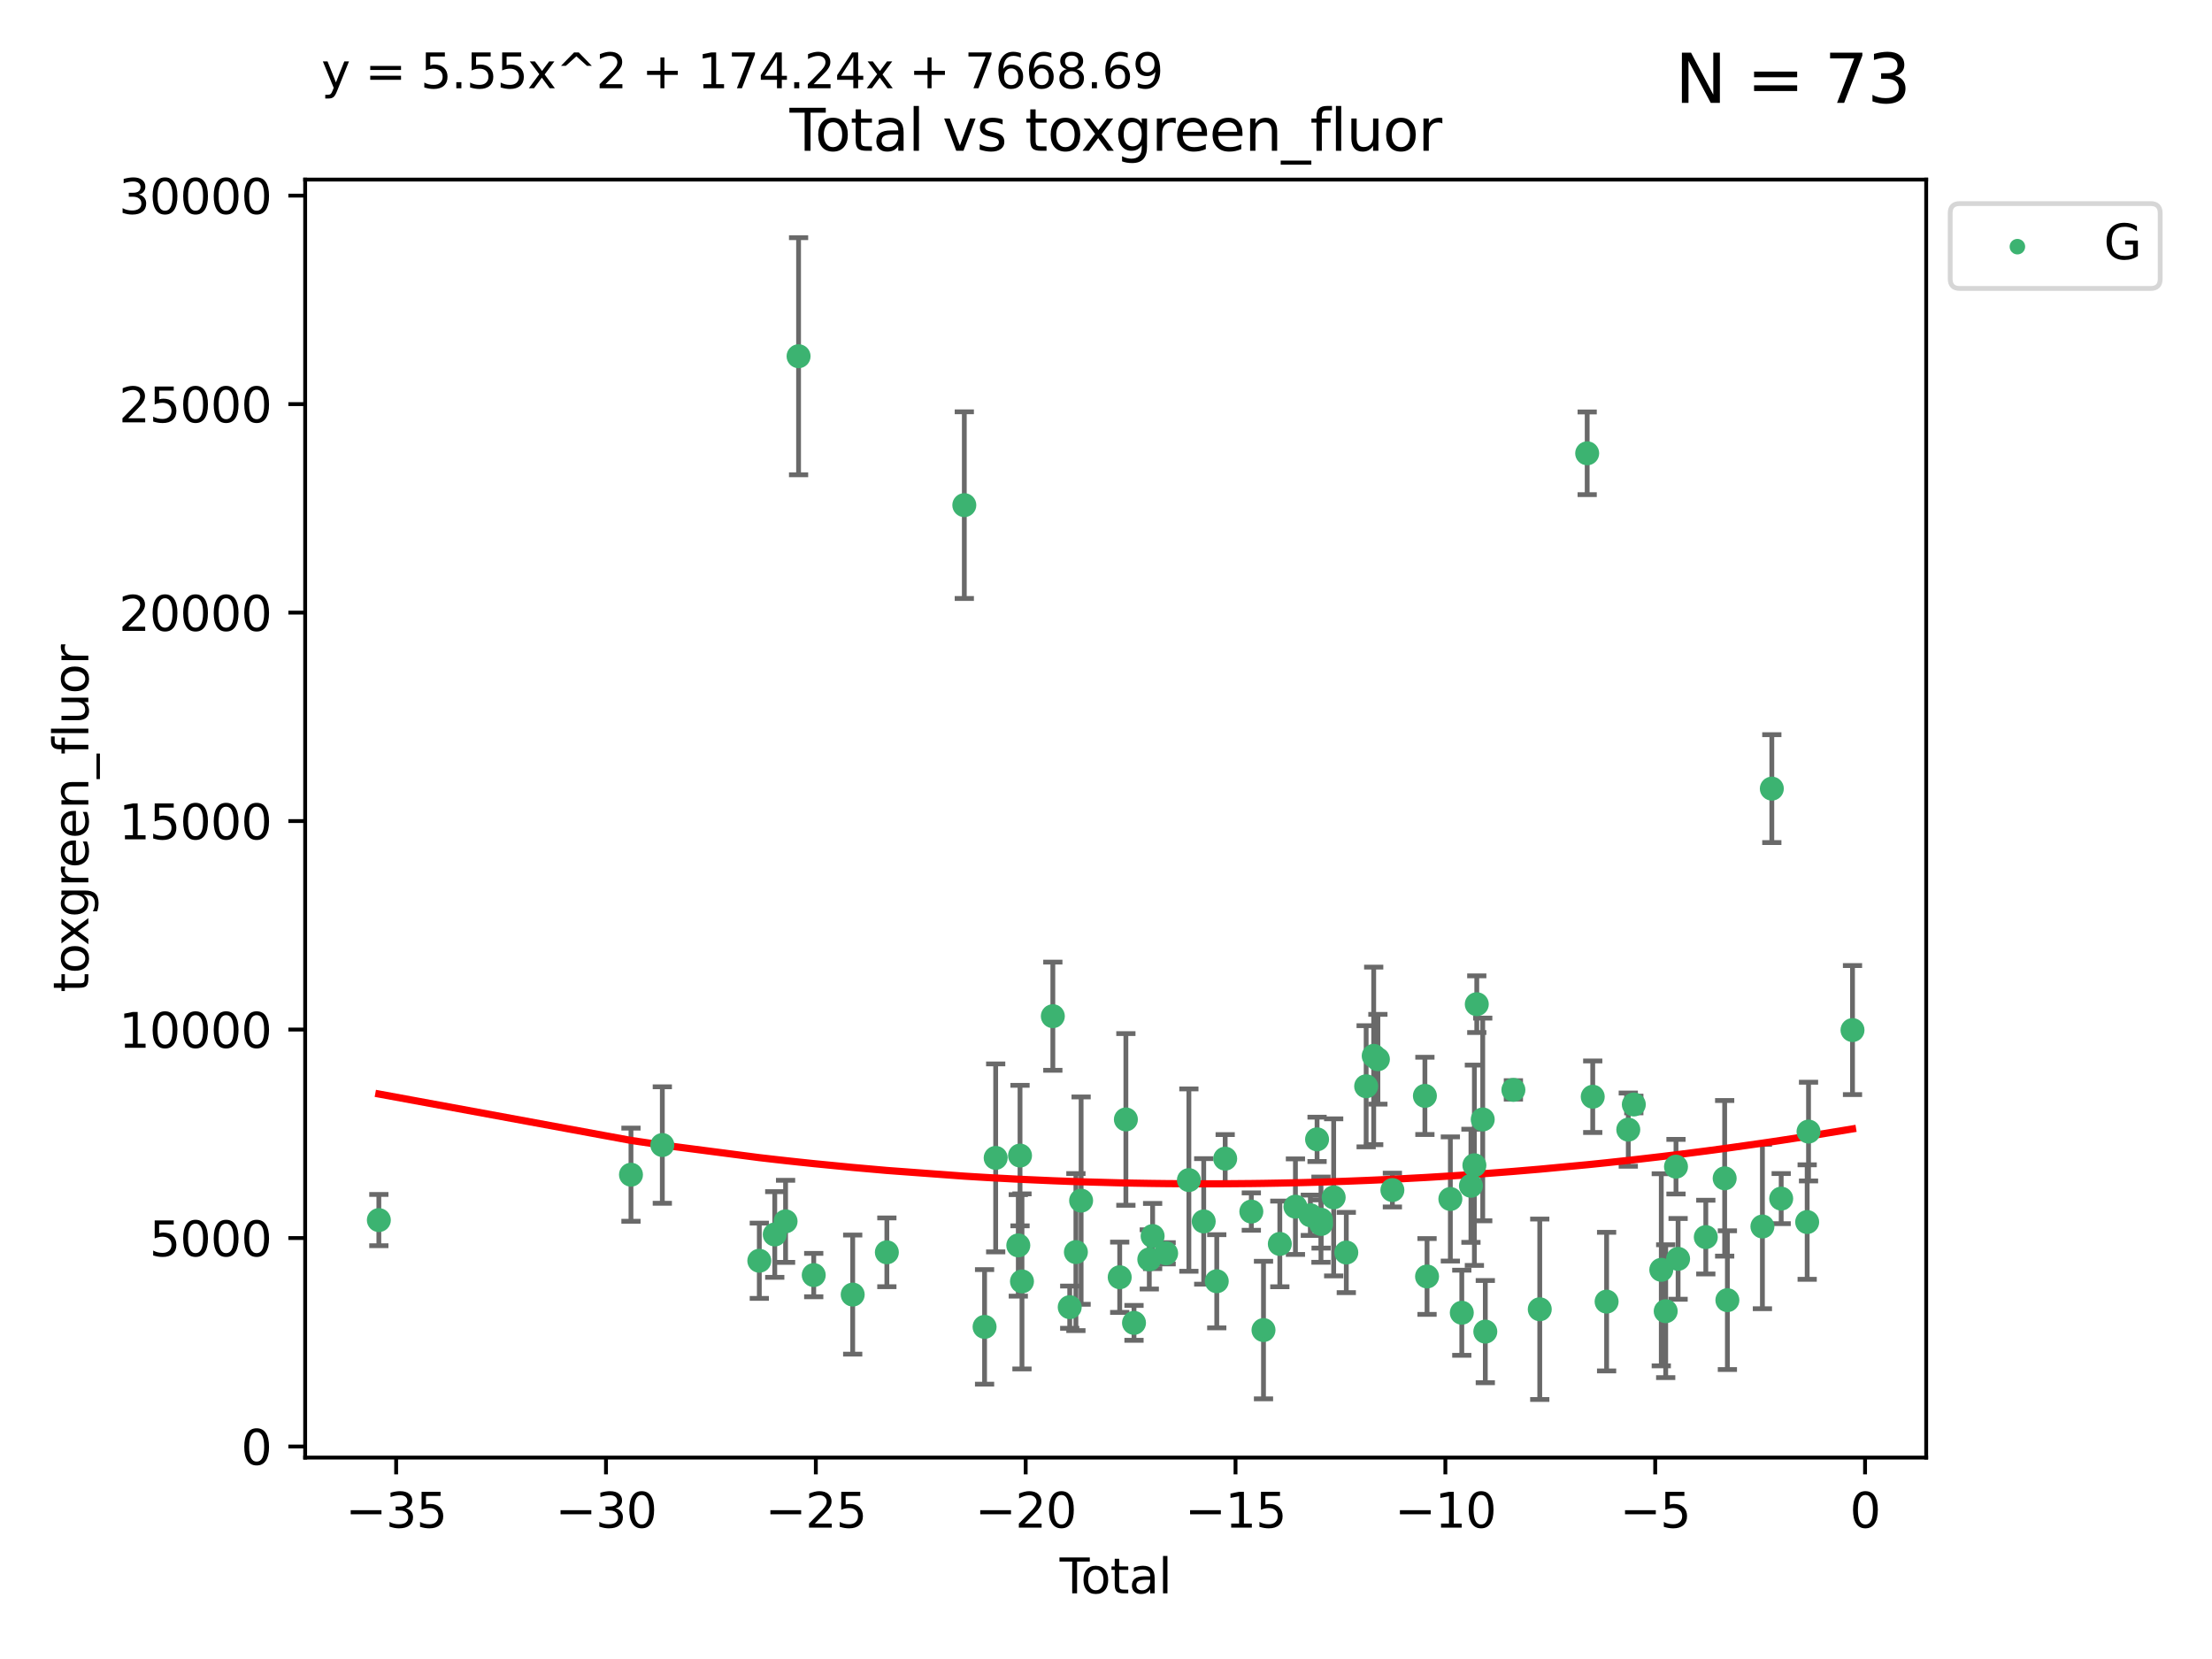 <?xml version="1.0" encoding="utf-8" standalone="no"?>
<!DOCTYPE svg PUBLIC "-//W3C//DTD SVG 1.1//EN"
  "http://www.w3.org/Graphics/SVG/1.1/DTD/svg11.dtd">
<svg xmlns:xlink="http://www.w3.org/1999/xlink" width="460.8pt" height="345.6pt" viewBox="0 0 460.8 345.6" xmlns="http://www.w3.org/2000/svg" version="1.1">
 <defs>
  <style type="text/css">*{stroke-linejoin: round; stroke-linecap: butt}</style>
 </defs>
 <g id="figure_1">
  <g id="patch_1">
   <path d="M 0 345.6 
L 460.8 345.6 
L 460.8 0 
L 0 0 
z
" style="fill: #ffffff"/>
  </g>
  <g id="axes_1">
   <g id="patch_2">
    <path d="M 63.571 303.64 
L 401.26 303.64 
L 401.26 37.411 
L 63.571 37.411 
z
" style="fill: #ffffff"/>
   </g>
   <g id="PathCollection_1">
    <defs>
     <path id="m48c73fb6c0" d="M 0 1.118 
C 0.297 1.118 0.581 1 0.791 0.791 
C 1 0.581 1.118 0.297 1.118 0 
C 1.118 -0.297 1 -0.581 0.791 -0.791 
C 0.581 -1 0.297 -1.118 0 -1.118 
C -0.297 -1.118 -0.581 -1 -0.791 -0.791 
C -1 -0.581 -1.118 -0.297 -1.118 0 
C -1.118 0.297 -1 0.581 -0.791 0.791 
C -0.581 1 -0.297 1.118 0 1.118 
z
" style="stroke: #3cb371"/>
    </defs>
    <g clip-path="url(#p57effb4083)">
     <use xlink:href="#m48c73fb6c0" x="78.921" y="254.168" style="fill: #3cb371; stroke: #3cb371"/>
     <use xlink:href="#m48c73fb6c0" x="131.443" y="244.71" style="fill: #3cb371; stroke: #3cb371"/>
     <use xlink:href="#m48c73fb6c0" x="137.974" y="238.531" style="fill: #3cb371; stroke: #3cb371"/>
     <use xlink:href="#m48c73fb6c0" x="158.179" y="262.638" style="fill: #3cb371; stroke: #3cb371"/>
     <use xlink:href="#m48c73fb6c0" x="161.396" y="257.164" style="fill: #3cb371; stroke: #3cb371"/>
     <use xlink:href="#m48c73fb6c0" x="163.65" y="254.428" style="fill: #3cb371; stroke: #3cb371"/>
     <use xlink:href="#m48c73fb6c0" x="166.358" y="74.208" style="fill: #3cb371; stroke: #3cb371"/>
     <use xlink:href="#m48c73fb6c0" x="169.515" y="265.622" style="fill: #3cb371; stroke: #3cb371"/>
     <use xlink:href="#m48c73fb6c0" x="177.633" y="269.685" style="fill: #3cb371; stroke: #3cb371"/>
     <use xlink:href="#m48c73fb6c0" x="184.749" y="260.881" style="fill: #3cb371; stroke: #3cb371"/>
     <use xlink:href="#m48c73fb6c0" x="200.884" y="105.23" style="fill: #3cb371; stroke: #3cb371"/>
     <use xlink:href="#m48c73fb6c0" x="205.105" y="276.413" style="fill: #3cb371; stroke: #3cb371"/>
     <use xlink:href="#m48c73fb6c0" x="207.419" y="241.21" style="fill: #3cb371; stroke: #3cb371"/>
     <use xlink:href="#m48c73fb6c0" x="212.13" y="259.438" style="fill: #3cb371; stroke: #3cb371"/>
     <use xlink:href="#m48c73fb6c0" x="212.49" y="240.726" style="fill: #3cb371; stroke: #3cb371"/>
     <use xlink:href="#m48c73fb6c0" x="212.896" y="266.941" style="fill: #3cb371; stroke: #3cb371"/>
     <use xlink:href="#m48c73fb6c0" x="219.325" y="211.691" style="fill: #3cb371; stroke: #3cb371"/>
     <use xlink:href="#m48c73fb6c0" x="222.842" y="272.308" style="fill: #3cb371; stroke: #3cb371"/>
     <use xlink:href="#m48c73fb6c0" x="224.13" y="260.832" style="fill: #3cb371; stroke: #3cb371"/>
     <use xlink:href="#m48c73fb6c0" x="225.216" y="250.111" style="fill: #3cb371; stroke: #3cb371"/>
     <use xlink:href="#m48c73fb6c0" x="233.256" y="266.073" style="fill: #3cb371; stroke: #3cb371"/>
     <use xlink:href="#m48c73fb6c0" x="234.542" y="233.197" style="fill: #3cb371; stroke: #3cb371"/>
     <use xlink:href="#m48c73fb6c0" x="236.233" y="275.578" style="fill: #3cb371; stroke: #3cb371"/>
     <use xlink:href="#m48c73fb6c0" x="239.419" y="262.355" style="fill: #3cb371; stroke: #3cb371"/>
     <use xlink:href="#m48c73fb6c0" x="240.114" y="257.493" style="fill: #3cb371; stroke: #3cb371"/>
     <use xlink:href="#m48c73fb6c0" x="242.927" y="261.085" style="fill: #3cb371; stroke: #3cb371"/>
     <use xlink:href="#m48c73fb6c0" x="247.666" y="245.833" style="fill: #3cb371; stroke: #3cb371"/>
     <use xlink:href="#m48c73fb6c0" x="250.757" y="254.444" style="fill: #3cb371; stroke: #3cb371"/>
     <use xlink:href="#m48c73fb6c0" x="253.473" y="266.91" style="fill: #3cb371; stroke: #3cb371"/>
     <use xlink:href="#m48c73fb6c0" x="255.228" y="241.366" style="fill: #3cb371; stroke: #3cb371"/>
     <use xlink:href="#m48c73fb6c0" x="260.674" y="252.393" style="fill: #3cb371; stroke: #3cb371"/>
     <use xlink:href="#m48c73fb6c0" x="263.21" y="277.076" style="fill: #3cb371; stroke: #3cb371"/>
     <use xlink:href="#m48c73fb6c0" x="266.611" y="259.133" style="fill: #3cb371; stroke: #3cb371"/>
     <use xlink:href="#m48c73fb6c0" x="269.864" y="251.371" style="fill: #3cb371; stroke: #3cb371"/>
     <use xlink:href="#m48c73fb6c0" x="272.967" y="253.158" style="fill: #3cb371; stroke: #3cb371"/>
     <use xlink:href="#m48c73fb6c0" x="274.369" y="237.346" style="fill: #3cb371; stroke: #3cb371"/>
     <use xlink:href="#m48c73fb6c0" x="275.184" y="254.078" style="fill: #3cb371; stroke: #3cb371"/>
     <use xlink:href="#m48c73fb6c0" x="275.21" y="254.976" style="fill: #3cb371; stroke: #3cb371"/>
     <use xlink:href="#m48c73fb6c0" x="277.829" y="249.435" style="fill: #3cb371; stroke: #3cb371"/>
     <use xlink:href="#m48c73fb6c0" x="280.459" y="260.922" style="fill: #3cb371; stroke: #3cb371"/>
     <use xlink:href="#m48c73fb6c0" x="284.595" y="226.288" style="fill: #3cb371; stroke: #3cb371"/>
     <use xlink:href="#m48c73fb6c0" x="286.167" y="219.956" style="fill: #3cb371; stroke: #3cb371"/>
     <use xlink:href="#m48c73fb6c0" x="287.041" y="220.66" style="fill: #3cb371; stroke: #3cb371"/>
     <use xlink:href="#m48c73fb6c0" x="290.059" y="247.91" style="fill: #3cb371; stroke: #3cb371"/>
     <use xlink:href="#m48c73fb6c0" x="296.833" y="228.292" style="fill: #3cb371; stroke: #3cb371"/>
     <use xlink:href="#m48c73fb6c0" x="297.28" y="265.915" style="fill: #3cb371; stroke: #3cb371"/>
     <use xlink:href="#m48c73fb6c0" x="302.137" y="249.77" style="fill: #3cb371; stroke: #3cb371"/>
     <use xlink:href="#m48c73fb6c0" x="304.519" y="273.469" style="fill: #3cb371; stroke: #3cb371"/>
     <use xlink:href="#m48c73fb6c0" x="306.425" y="247.02" style="fill: #3cb371; stroke: #3cb371"/>
     <use xlink:href="#m48c73fb6c0" x="307.142" y="242.746" style="fill: #3cb371; stroke: #3cb371"/>
     <use xlink:href="#m48c73fb6c0" x="307.64" y="209.192" style="fill: #3cb371; stroke: #3cb371"/>
     <use xlink:href="#m48c73fb6c0" x="308.879" y="233.201" style="fill: #3cb371; stroke: #3cb371"/>
     <use xlink:href="#m48c73fb6c0" x="309.418" y="277.398" style="fill: #3cb371; stroke: #3cb371"/>
     <use xlink:href="#m48c73fb6c0" x="315.268" y="227.045" style="fill: #3cb371; stroke: #3cb371"/>
     <use xlink:href="#m48c73fb6c0" x="320.761" y="272.743" style="fill: #3cb371; stroke: #3cb371"/>
     <use xlink:href="#m48c73fb6c0" x="330.639" y="94.432" style="fill: #3cb371; stroke: #3cb371"/>
     <use xlink:href="#m48c73fb6c0" x="331.796" y="228.467" style="fill: #3cb371; stroke: #3cb371"/>
     <use xlink:href="#m48c73fb6c0" x="334.685" y="271.151" style="fill: #3cb371; stroke: #3cb371"/>
     <use xlink:href="#m48c73fb6c0" x="339.201" y="235.325" style="fill: #3cb371; stroke: #3cb371"/>
     <use xlink:href="#m48c73fb6c0" x="340.354" y="230.083" style="fill: #3cb371; stroke: #3cb371"/>
     <use xlink:href="#m48c73fb6c0" x="346.076" y="264.527" style="fill: #3cb371; stroke: #3cb371"/>
     <use xlink:href="#m48c73fb6c0" x="346.996" y="273.145" style="fill: #3cb371; stroke: #3cb371"/>
     <use xlink:href="#m48c73fb6c0" x="349.14" y="243.04" style="fill: #3cb371; stroke: #3cb371"/>
     <use xlink:href="#m48c73fb6c0" x="349.578" y="262.246" style="fill: #3cb371; stroke: #3cb371"/>
     <use xlink:href="#m48c73fb6c0" x="355.35" y="257.711" style="fill: #3cb371; stroke: #3cb371"/>
     <use xlink:href="#m48c73fb6c0" x="359.28" y="245.466" style="fill: #3cb371; stroke: #3cb371"/>
     <use xlink:href="#m48c73fb6c0" x="359.846" y="270.848" style="fill: #3cb371; stroke: #3cb371"/>
     <use xlink:href="#m48c73fb6c0" x="367.143" y="255.503" style="fill: #3cb371; stroke: #3cb371"/>
     <use xlink:href="#m48c73fb6c0" x="369.104" y="164.284" style="fill: #3cb371; stroke: #3cb371"/>
     <use xlink:href="#m48c73fb6c0" x="371.055" y="249.691" style="fill: #3cb371; stroke: #3cb371"/>
     <use xlink:href="#m48c73fb6c0" x="376.468" y="254.577" style="fill: #3cb371; stroke: #3cb371"/>
     <use xlink:href="#m48c73fb6c0" x="376.749" y="235.728" style="fill: #3cb371; stroke: #3cb371"/>
     <use xlink:href="#m48c73fb6c0" x="385.911" y="214.584" style="fill: #3cb371; stroke: #3cb371"/>
    </g>
   </g>
   <g id="matplotlib.axis_1">
    <g id="xtick_1">
     <g id="line2d_1">
      <defs>
       <path id="m76a7d1e466" d="M 0 0 
L 0 3.5 
" style="stroke: #000000; stroke-width: 0.8"/>
      </defs>
      <g>
       <use xlink:href="#m76a7d1e466" x="82.525" y="303.64" style="stroke: #000000; stroke-width: 0.8"/>
      </g>
     </g>
     <g id="text_1">
      <!-- −35 -->
      <g transform="translate(71.972 318.238)scale(0.1 -0.1)">
       <defs>
        <path id="DejaVuSans-2212" d="M 678 2272 
L 4684 2272 
L 4684 1741 
L 678 1741 
L 678 2272 
z
" transform="scale(0.016)"/>
        <path id="DejaVuSans-33" d="M 2597 2516 
Q 3050 2419 3304 2112 
Q 3559 1806 3559 1356 
Q 3559 666 3084 287 
Q 2609 -91 1734 -91 
Q 1441 -91 1130 -33 
Q 819 25 488 141 
L 488 750 
Q 750 597 1062 519 
Q 1375 441 1716 441 
Q 2309 441 2620 675 
Q 2931 909 2931 1356 
Q 2931 1769 2642 2001 
Q 2353 2234 1838 2234 
L 1294 2234 
L 1294 2753 
L 1863 2753 
Q 2328 2753 2575 2939 
Q 2822 3125 2822 3475 
Q 2822 3834 2567 4026 
Q 2313 4219 1838 4219 
Q 1578 4219 1281 4162 
Q 984 4106 628 3988 
L 628 4550 
Q 988 4650 1302 4700 
Q 1616 4750 1894 4750 
Q 2613 4750 3031 4423 
Q 3450 4097 3450 3541 
Q 3450 3153 3228 2886 
Q 3006 2619 2597 2516 
z
" transform="scale(0.016)"/>
        <path id="DejaVuSans-35" d="M 691 4666 
L 3169 4666 
L 3169 4134 
L 1269 4134 
L 1269 2991 
Q 1406 3038 1543 3061 
Q 1681 3084 1819 3084 
Q 2600 3084 3056 2656 
Q 3513 2228 3513 1497 
Q 3513 744 3044 326 
Q 2575 -91 1722 -91 
Q 1428 -91 1123 -41 
Q 819 9 494 109 
L 494 744 
Q 775 591 1075 516 
Q 1375 441 1709 441 
Q 2250 441 2565 725 
Q 2881 1009 2881 1497 
Q 2881 1984 2565 2268 
Q 2250 2553 1709 2553 
Q 1456 2553 1204 2497 
Q 953 2441 691 2322 
L 691 4666 
z
" transform="scale(0.016)"/>
       </defs>
       <use xlink:href="#DejaVuSans-2212"/>
       <use xlink:href="#DejaVuSans-33" x="83.789"/>
       <use xlink:href="#DejaVuSans-35" x="147.412"/>
      </g>
     </g>
    </g>
    <g id="xtick_2">
     <g id="line2d_2">
      <g>
       <use xlink:href="#m76a7d1e466" x="126.239" y="303.64" style="stroke: #000000; stroke-width: 0.8"/>
      </g>
     </g>
     <g id="text_2">
      <!-- −30 -->
      <g transform="translate(115.687 318.238)scale(0.1 -0.1)">
       <defs>
        <path id="DejaVuSans-30" d="M 2034 4250 
Q 1547 4250 1301 3770 
Q 1056 3291 1056 2328 
Q 1056 1369 1301 889 
Q 1547 409 2034 409 
Q 2525 409 2770 889 
Q 3016 1369 3016 2328 
Q 3016 3291 2770 3770 
Q 2525 4250 2034 4250 
z
M 2034 4750 
Q 2819 4750 3233 4129 
Q 3647 3509 3647 2328 
Q 3647 1150 3233 529 
Q 2819 -91 2034 -91 
Q 1250 -91 836 529 
Q 422 1150 422 2328 
Q 422 3509 836 4129 
Q 1250 4750 2034 4750 
z
" transform="scale(0.016)"/>
       </defs>
       <use xlink:href="#DejaVuSans-2212"/>
       <use xlink:href="#DejaVuSans-33" x="83.789"/>
       <use xlink:href="#DejaVuSans-30" x="147.412"/>
      </g>
     </g>
    </g>
    <g id="xtick_3">
     <g id="line2d_3">
      <g>
       <use xlink:href="#m76a7d1e466" x="169.953" y="303.64" style="stroke: #000000; stroke-width: 0.8"/>
      </g>
     </g>
     <g id="text_3">
      <!-- −25 -->
      <g transform="translate(159.401 318.238)scale(0.1 -0.1)">
       <defs>
        <path id="DejaVuSans-32" d="M 1228 531 
L 3431 531 
L 3431 0 
L 469 0 
L 469 531 
Q 828 903 1448 1529 
Q 2069 2156 2228 2338 
Q 2531 2678 2651 2914 
Q 2772 3150 2772 3378 
Q 2772 3750 2511 3984 
Q 2250 4219 1831 4219 
Q 1534 4219 1204 4116 
Q 875 4013 500 3803 
L 500 4441 
Q 881 4594 1212 4672 
Q 1544 4750 1819 4750 
Q 2544 4750 2975 4387 
Q 3406 4025 3406 3419 
Q 3406 3131 3298 2873 
Q 3191 2616 2906 2266 
Q 2828 2175 2409 1742 
Q 1991 1309 1228 531 
z
" transform="scale(0.016)"/>
       </defs>
       <use xlink:href="#DejaVuSans-2212"/>
       <use xlink:href="#DejaVuSans-32" x="83.789"/>
       <use xlink:href="#DejaVuSans-35" x="147.412"/>
      </g>
     </g>
    </g>
    <g id="xtick_4">
     <g id="line2d_4">
      <g>
       <use xlink:href="#m76a7d1e466" x="213.668" y="303.64" style="stroke: #000000; stroke-width: 0.8"/>
      </g>
     </g>
     <g id="text_4">
      <!-- −20 -->
      <g transform="translate(203.116 318.238)scale(0.1 -0.1)">
       <use xlink:href="#DejaVuSans-2212"/>
       <use xlink:href="#DejaVuSans-32" x="83.789"/>
       <use xlink:href="#DejaVuSans-30" x="147.412"/>
      </g>
     </g>
    </g>
    <g id="xtick_5">
     <g id="line2d_5">
      <g>
       <use xlink:href="#m76a7d1e466" x="257.382" y="303.64" style="stroke: #000000; stroke-width: 0.8"/>
      </g>
     </g>
     <g id="text_5">
      <!-- −15 -->
      <g transform="translate(246.83 318.238)scale(0.1 -0.1)">
       <defs>
        <path id="DejaVuSans-31" d="M 794 531 
L 1825 531 
L 1825 4091 
L 703 3866 
L 703 4441 
L 1819 4666 
L 2450 4666 
L 2450 531 
L 3481 531 
L 3481 0 
L 794 0 
L 794 531 
z
" transform="scale(0.016)"/>
       </defs>
       <use xlink:href="#DejaVuSans-2212"/>
       <use xlink:href="#DejaVuSans-31" x="83.789"/>
       <use xlink:href="#DejaVuSans-35" x="147.412"/>
      </g>
     </g>
    </g>
    <g id="xtick_6">
     <g id="line2d_6">
      <g>
       <use xlink:href="#m76a7d1e466" x="301.097" y="303.64" style="stroke: #000000; stroke-width: 0.8"/>
      </g>
     </g>
     <g id="text_6">
      <!-- −10 -->
      <g transform="translate(290.545 318.238)scale(0.1 -0.1)">
       <use xlink:href="#DejaVuSans-2212"/>
       <use xlink:href="#DejaVuSans-31" x="83.789"/>
       <use xlink:href="#DejaVuSans-30" x="147.412"/>
      </g>
     </g>
    </g>
    <g id="xtick_7">
     <g id="line2d_7">
      <g>
       <use xlink:href="#m76a7d1e466" x="344.811" y="303.64" style="stroke: #000000; stroke-width: 0.8"/>
      </g>
     </g>
     <g id="text_7">
      <!-- −5 -->
      <g transform="translate(337.44 318.238)scale(0.1 -0.1)">
       <use xlink:href="#DejaVuSans-2212"/>
       <use xlink:href="#DejaVuSans-35" x="83.789"/>
      </g>
     </g>
    </g>
    <g id="xtick_8">
     <g id="line2d_8">
      <g>
       <use xlink:href="#m76a7d1e466" x="388.526" y="303.64" style="stroke: #000000; stroke-width: 0.8"/>
      </g>
     </g>
     <g id="text_8">
      <!-- 0 -->
      <g transform="translate(385.345 318.238)scale(0.1 -0.1)">
       <use xlink:href="#DejaVuSans-30"/>
      </g>
     </g>
    </g>
    <g id="text_9">
     <!-- Total -->
     <g transform="translate(220.739 331.917)scale(0.1 -0.1)">
      <defs>
       <path id="DejaVuSans-54" d="M -19 4666 
L 3928 4666 
L 3928 4134 
L 2272 4134 
L 2272 0 
L 1638 0 
L 1638 4134 
L -19 4134 
L -19 4666 
z
" transform="scale(0.016)"/>
       <path id="DejaVuSans-6f" d="M 1959 3097 
Q 1497 3097 1228 2736 
Q 959 2375 959 1747 
Q 959 1119 1226 758 
Q 1494 397 1959 397 
Q 2419 397 2687 759 
Q 2956 1122 2956 1747 
Q 2956 2369 2687 2733 
Q 2419 3097 1959 3097 
z
M 1959 3584 
Q 2709 3584 3137 3096 
Q 3566 2609 3566 1747 
Q 3566 888 3137 398 
Q 2709 -91 1959 -91 
Q 1206 -91 779 398 
Q 353 888 353 1747 
Q 353 2609 779 3096 
Q 1206 3584 1959 3584 
z
" transform="scale(0.016)"/>
       <path id="DejaVuSans-74" d="M 1172 4494 
L 1172 3500 
L 2356 3500 
L 2356 3053 
L 1172 3053 
L 1172 1153 
Q 1172 725 1289 603 
Q 1406 481 1766 481 
L 2356 481 
L 2356 0 
L 1766 0 
Q 1100 0 847 248 
Q 594 497 594 1153 
L 594 3053 
L 172 3053 
L 172 3500 
L 594 3500 
L 594 4494 
L 1172 4494 
z
" transform="scale(0.016)"/>
       <path id="DejaVuSans-61" d="M 2194 1759 
Q 1497 1759 1228 1600 
Q 959 1441 959 1056 
Q 959 750 1161 570 
Q 1363 391 1709 391 
Q 2188 391 2477 730 
Q 2766 1069 2766 1631 
L 2766 1759 
L 2194 1759 
z
M 3341 1997 
L 3341 0 
L 2766 0 
L 2766 531 
Q 2569 213 2275 61 
Q 1981 -91 1556 -91 
Q 1019 -91 701 211 
Q 384 513 384 1019 
Q 384 1609 779 1909 
Q 1175 2209 1959 2209 
L 2766 2209 
L 2766 2266 
Q 2766 2663 2505 2880 
Q 2244 3097 1772 3097 
Q 1472 3097 1187 3025 
Q 903 2953 641 2809 
L 641 3341 
Q 956 3463 1253 3523 
Q 1550 3584 1831 3584 
Q 2591 3584 2966 3190 
Q 3341 2797 3341 1997 
z
" transform="scale(0.016)"/>
       <path id="DejaVuSans-6c" d="M 603 4863 
L 1178 4863 
L 1178 0 
L 603 0 
L 603 4863 
z
" transform="scale(0.016)"/>
      </defs>
      <use xlink:href="#DejaVuSans-54"/>
      <use xlink:href="#DejaVuSans-6f" x="44.084"/>
      <use xlink:href="#DejaVuSans-74" x="105.266"/>
      <use xlink:href="#DejaVuSans-61" x="144.475"/>
      <use xlink:href="#DejaVuSans-6c" x="205.754"/>
     </g>
    </g>
   </g>
   <g id="matplotlib.axis_2">
    <g id="ytick_1">
     <g id="line2d_9">
      <defs>
       <path id="m942730d5e6" d="M 0 0 
L -3.5 0 
" style="stroke: #000000; stroke-width: 0.8"/>
      </defs>
      <g>
       <use xlink:href="#m942730d5e6" x="63.571" y="301.335" style="stroke: #000000; stroke-width: 0.8"/>
      </g>
     </g>
     <g id="text_10">
      <!-- 0 -->
      <g transform="translate(50.209 305.134)scale(0.1 -0.1)">
       <use xlink:href="#DejaVuSans-30"/>
      </g>
     </g>
    </g>
    <g id="ytick_2">
     <g id="line2d_10">
      <g>
       <use xlink:href="#m942730d5e6" x="63.571" y="257.905" style="stroke: #000000; stroke-width: 0.8"/>
      </g>
     </g>
     <g id="text_11">
      <!-- 5000 -->
      <g transform="translate(31.121 261.704)scale(0.1 -0.1)">
       <use xlink:href="#DejaVuSans-35"/>
       <use xlink:href="#DejaVuSans-30" x="63.623"/>
       <use xlink:href="#DejaVuSans-30" x="127.246"/>
       <use xlink:href="#DejaVuSans-30" x="190.869"/>
      </g>
     </g>
    </g>
    <g id="ytick_3">
     <g id="line2d_11">
      <g>
       <use xlink:href="#m942730d5e6" x="63.571" y="214.475" style="stroke: #000000; stroke-width: 0.8"/>
      </g>
     </g>
     <g id="text_12">
      <!-- 10000 -->
      <g transform="translate(24.759 218.275)scale(0.1 -0.1)">
       <use xlink:href="#DejaVuSans-31"/>
       <use xlink:href="#DejaVuSans-30" x="63.623"/>
       <use xlink:href="#DejaVuSans-30" x="127.246"/>
       <use xlink:href="#DejaVuSans-30" x="190.869"/>
       <use xlink:href="#DejaVuSans-30" x="254.492"/>
      </g>
     </g>
    </g>
    <g id="ytick_4">
     <g id="line2d_12">
      <g>
       <use xlink:href="#m942730d5e6" x="63.571" y="171.046" style="stroke: #000000; stroke-width: 0.8"/>
      </g>
     </g>
     <g id="text_13">
      <!-- 15000 -->
      <g transform="translate(24.759 174.845)scale(0.1 -0.1)">
       <use xlink:href="#DejaVuSans-31"/>
       <use xlink:href="#DejaVuSans-35" x="63.623"/>
       <use xlink:href="#DejaVuSans-30" x="127.246"/>
       <use xlink:href="#DejaVuSans-30" x="190.869"/>
       <use xlink:href="#DejaVuSans-30" x="254.492"/>
      </g>
     </g>
    </g>
    <g id="ytick_5">
     <g id="line2d_13">
      <g>
       <use xlink:href="#m942730d5e6" x="63.571" y="127.616" style="stroke: #000000; stroke-width: 0.8"/>
      </g>
     </g>
     <g id="text_14">
      <!-- 20000 -->
      <g transform="translate(24.759 131.415)scale(0.1 -0.1)">
       <use xlink:href="#DejaVuSans-32"/>
       <use xlink:href="#DejaVuSans-30" x="63.623"/>
       <use xlink:href="#DejaVuSans-30" x="127.246"/>
       <use xlink:href="#DejaVuSans-30" x="190.869"/>
       <use xlink:href="#DejaVuSans-30" x="254.492"/>
      </g>
     </g>
    </g>
    <g id="ytick_6">
     <g id="line2d_14">
      <g>
       <use xlink:href="#m942730d5e6" x="63.571" y="84.186" style="stroke: #000000; stroke-width: 0.8"/>
      </g>
     </g>
     <g id="text_15">
      <!-- 25000 -->
      <g transform="translate(24.759 87.985)scale(0.1 -0.1)">
       <use xlink:href="#DejaVuSans-32"/>
       <use xlink:href="#DejaVuSans-35" x="63.623"/>
       <use xlink:href="#DejaVuSans-30" x="127.246"/>
       <use xlink:href="#DejaVuSans-30" x="190.869"/>
       <use xlink:href="#DejaVuSans-30" x="254.492"/>
      </g>
     </g>
    </g>
    <g id="ytick_7">
     <g id="line2d_15">
      <g>
       <use xlink:href="#m942730d5e6" x="63.571" y="40.757" style="stroke: #000000; stroke-width: 0.8"/>
      </g>
     </g>
     <g id="text_16">
      <!-- 30000 -->
      <g transform="translate(24.759 44.556)scale(0.1 -0.1)">
       <use xlink:href="#DejaVuSans-33"/>
       <use xlink:href="#DejaVuSans-30" x="63.623"/>
       <use xlink:href="#DejaVuSans-30" x="127.246"/>
       <use xlink:href="#DejaVuSans-30" x="190.869"/>
       <use xlink:href="#DejaVuSans-30" x="254.492"/>
      </g>
     </g>
    </g>
    <g id="text_17">
     <!-- toxgreen_fluor -->
     <g transform="translate(18.401 206.72)rotate(-90)scale(0.1 -0.1)">
      <defs>
       <path id="DejaVuSans-78" d="M 3513 3500 
L 2247 1797 
L 3578 0 
L 2900 0 
L 1881 1375 
L 863 0 
L 184 0 
L 1544 1831 
L 300 3500 
L 978 3500 
L 1906 2253 
L 2834 3500 
L 3513 3500 
z
" transform="scale(0.016)"/>
       <path id="DejaVuSans-67" d="M 2906 1791 
Q 2906 2416 2648 2759 
Q 2391 3103 1925 3103 
Q 1463 3103 1205 2759 
Q 947 2416 947 1791 
Q 947 1169 1205 825 
Q 1463 481 1925 481 
Q 2391 481 2648 825 
Q 2906 1169 2906 1791 
z
M 3481 434 
Q 3481 -459 3084 -895 
Q 2688 -1331 1869 -1331 
Q 1566 -1331 1297 -1286 
Q 1028 -1241 775 -1147 
L 775 -588 
Q 1028 -725 1275 -790 
Q 1522 -856 1778 -856 
Q 2344 -856 2625 -561 
Q 2906 -266 2906 331 
L 2906 616 
Q 2728 306 2450 153 
Q 2172 0 1784 0 
Q 1141 0 747 490 
Q 353 981 353 1791 
Q 353 2603 747 3093 
Q 1141 3584 1784 3584 
Q 2172 3584 2450 3431 
Q 2728 3278 2906 2969 
L 2906 3500 
L 3481 3500 
L 3481 434 
z
" transform="scale(0.016)"/>
       <path id="DejaVuSans-72" d="M 2631 2963 
Q 2534 3019 2420 3045 
Q 2306 3072 2169 3072 
Q 1681 3072 1420 2755 
Q 1159 2438 1159 1844 
L 1159 0 
L 581 0 
L 581 3500 
L 1159 3500 
L 1159 2956 
Q 1341 3275 1631 3429 
Q 1922 3584 2338 3584 
Q 2397 3584 2469 3576 
Q 2541 3569 2628 3553 
L 2631 2963 
z
" transform="scale(0.016)"/>
       <path id="DejaVuSans-65" d="M 3597 1894 
L 3597 1613 
L 953 1613 
Q 991 1019 1311 708 
Q 1631 397 2203 397 
Q 2534 397 2845 478 
Q 3156 559 3463 722 
L 3463 178 
Q 3153 47 2828 -22 
Q 2503 -91 2169 -91 
Q 1331 -91 842 396 
Q 353 884 353 1716 
Q 353 2575 817 3079 
Q 1281 3584 2069 3584 
Q 2775 3584 3186 3129 
Q 3597 2675 3597 1894 
z
M 3022 2063 
Q 3016 2534 2758 2815 
Q 2500 3097 2075 3097 
Q 1594 3097 1305 2825 
Q 1016 2553 972 2059 
L 3022 2063 
z
" transform="scale(0.016)"/>
       <path id="DejaVuSans-6e" d="M 3513 2113 
L 3513 0 
L 2938 0 
L 2938 2094 
Q 2938 2591 2744 2837 
Q 2550 3084 2163 3084 
Q 1697 3084 1428 2787 
Q 1159 2491 1159 1978 
L 1159 0 
L 581 0 
L 581 3500 
L 1159 3500 
L 1159 2956 
Q 1366 3272 1645 3428 
Q 1925 3584 2291 3584 
Q 2894 3584 3203 3211 
Q 3513 2838 3513 2113 
z
" transform="scale(0.016)"/>
       <path id="DejaVuSans-5f" d="M 3263 -1063 
L 3263 -1509 
L -63 -1509 
L -63 -1063 
L 3263 -1063 
z
" transform="scale(0.016)"/>
       <path id="DejaVuSans-66" d="M 2375 4863 
L 2375 4384 
L 1825 4384 
Q 1516 4384 1395 4259 
Q 1275 4134 1275 3809 
L 1275 3500 
L 2222 3500 
L 2222 3053 
L 1275 3053 
L 1275 0 
L 697 0 
L 697 3053 
L 147 3053 
L 147 3500 
L 697 3500 
L 697 3744 
Q 697 4328 969 4595 
Q 1241 4863 1831 4863 
L 2375 4863 
z
" transform="scale(0.016)"/>
       <path id="DejaVuSans-75" d="M 544 1381 
L 544 3500 
L 1119 3500 
L 1119 1403 
Q 1119 906 1312 657 
Q 1506 409 1894 409 
Q 2359 409 2629 706 
Q 2900 1003 2900 1516 
L 2900 3500 
L 3475 3500 
L 3475 0 
L 2900 0 
L 2900 538 
Q 2691 219 2414 64 
Q 2138 -91 1772 -91 
Q 1169 -91 856 284 
Q 544 659 544 1381 
z
M 1991 3584 
L 1991 3584 
z
" transform="scale(0.016)"/>
      </defs>
      <use xlink:href="#DejaVuSans-74"/>
      <use xlink:href="#DejaVuSans-6f" x="39.209"/>
      <use xlink:href="#DejaVuSans-78" x="97.266"/>
      <use xlink:href="#DejaVuSans-67" x="156.445"/>
      <use xlink:href="#DejaVuSans-72" x="219.922"/>
      <use xlink:href="#DejaVuSans-65" x="258.785"/>
      <use xlink:href="#DejaVuSans-65" x="320.309"/>
      <use xlink:href="#DejaVuSans-6e" x="381.832"/>
      <use xlink:href="#DejaVuSans-5f" x="445.211"/>
      <use xlink:href="#DejaVuSans-66" x="495.211"/>
      <use xlink:href="#DejaVuSans-6c" x="530.416"/>
      <use xlink:href="#DejaVuSans-75" x="558.199"/>
      <use xlink:href="#DejaVuSans-6f" x="621.578"/>
      <use xlink:href="#DejaVuSans-72" x="682.76"/>
     </g>
    </g>
   </g>
   <g id="LineCollection_1">
    <path d="M 78.921 259.508 
L 78.921 248.828 
" clip-path="url(#p57effb4083)" style="fill: none; stroke: #696969"/>
    <path d="M 131.443 254.412 
L 131.443 235.008 
" clip-path="url(#p57effb4083)" style="fill: none; stroke: #696969"/>
    <path d="M 137.974 250.663 
L 137.974 226.399 
" clip-path="url(#p57effb4083)" style="fill: none; stroke: #696969"/>
    <path d="M 158.179 270.475 
L 158.179 254.801 
" clip-path="url(#p57effb4083)" style="fill: none; stroke: #696969"/>
    <path d="M 161.396 266.088 
L 161.396 248.24 
" clip-path="url(#p57effb4083)" style="fill: none; stroke: #696969"/>
    <path d="M 163.65 262.976 
L 163.65 245.881 
" clip-path="url(#p57effb4083)" style="fill: none; stroke: #696969"/>
    <path d="M 166.358 98.904 
L 166.358 49.513 
" clip-path="url(#p57effb4083)" style="fill: none; stroke: #696969"/>
    <path d="M 169.515 270.141 
L 169.515 261.104 
" clip-path="url(#p57effb4083)" style="fill: none; stroke: #696969"/>
    <path d="M 177.633 282.089 
L 177.633 257.281 
" clip-path="url(#p57effb4083)" style="fill: none; stroke: #696969"/>
    <path d="M 184.749 268.045 
L 184.749 253.718 
" clip-path="url(#p57effb4083)" style="fill: none; stroke: #696969"/>
    <path d="M 200.884 124.674 
L 200.884 85.787 
" clip-path="url(#p57effb4083)" style="fill: none; stroke: #696969"/>
    <path d="M 205.105 288.346 
L 205.105 264.481 
" clip-path="url(#p57effb4083)" style="fill: none; stroke: #696969"/>
    <path d="M 207.419 260.79 
L 207.419 221.629 
" clip-path="url(#p57effb4083)" style="fill: none; stroke: #696969"/>
    <path d="M 212.13 270.01 
L 212.13 248.866 
" clip-path="url(#p57effb4083)" style="fill: none; stroke: #696969"/>
    <path d="M 212.49 255.362 
L 212.49 226.09 
" clip-path="url(#p57effb4083)" style="fill: none; stroke: #696969"/>
    <path d="M 212.896 285.175 
L 212.896 248.707 
" clip-path="url(#p57effb4083)" style="fill: none; stroke: #696969"/>
    <path d="M 219.325 222.962 
L 219.325 200.42 
" clip-path="url(#p57effb4083)" style="fill: none; stroke: #696969"/>
    <path d="M 222.842 276.709 
L 222.842 267.907 
" clip-path="url(#p57effb4083)" style="fill: none; stroke: #696969"/>
    <path d="M 224.13 277.187 
L 224.13 244.476 
" clip-path="url(#p57effb4083)" style="fill: none; stroke: #696969"/>
    <path d="M 225.216 271.705 
L 225.216 228.517 
" clip-path="url(#p57effb4083)" style="fill: none; stroke: #696969"/>
    <path d="M 233.256 273.395 
L 233.256 258.752 
" clip-path="url(#p57effb4083)" style="fill: none; stroke: #696969"/>
    <path d="M 234.542 251.079 
L 234.542 215.315 
" clip-path="url(#p57effb4083)" style="fill: none; stroke: #696969"/>
    <path d="M 236.233 279.209 
L 236.233 271.947 
" clip-path="url(#p57effb4083)" style="fill: none; stroke: #696969"/>
    <path d="M 239.419 268.526 
L 239.419 256.183 
" clip-path="url(#p57effb4083)" style="fill: none; stroke: #696969"/>
    <path d="M 240.114 264.286 
L 240.114 250.699 
" clip-path="url(#p57effb4083)" style="fill: none; stroke: #696969"/>
    <path d="M 242.927 263.302 
L 242.927 258.868 
" clip-path="url(#p57effb4083)" style="fill: none; stroke: #696969"/>
    <path d="M 247.666 264.821 
L 247.666 226.845 
" clip-path="url(#p57effb4083)" style="fill: none; stroke: #696969"/>
    <path d="M 250.757 267.518 
L 250.757 241.37 
" clip-path="url(#p57effb4083)" style="fill: none; stroke: #696969"/>
    <path d="M 253.473 276.618 
L 253.473 257.203 
" clip-path="url(#p57effb4083)" style="fill: none; stroke: #696969"/>
    <path d="M 255.228 246.382 
L 255.228 236.35 
" clip-path="url(#p57effb4083)" style="fill: none; stroke: #696969"/>
    <path d="M 260.674 256.286 
L 260.674 248.5 
" clip-path="url(#p57effb4083)" style="fill: none; stroke: #696969"/>
    <path d="M 263.21 291.404 
L 263.21 262.747 
" clip-path="url(#p57effb4083)" style="fill: none; stroke: #696969"/>
    <path d="M 266.611 268.058 
L 266.611 250.208 
" clip-path="url(#p57effb4083)" style="fill: none; stroke: #696969"/>
    <path d="M 269.864 261.325 
L 269.864 241.418 
" clip-path="url(#p57effb4083)" style="fill: none; stroke: #696969"/>
    <path d="M 272.967 257.359 
L 272.967 248.958 
" clip-path="url(#p57effb4083)" style="fill: none; stroke: #696969"/>
    <path d="M 274.369 241.963 
L 274.369 232.729 
" clip-path="url(#p57effb4083)" style="fill: none; stroke: #696969"/>
    <path d="M 275.184 262.958 
L 275.184 245.199 
" clip-path="url(#p57effb4083)" style="fill: none; stroke: #696969"/>
    <path d="M 275.21 260.001 
L 275.21 249.951 
" clip-path="url(#p57effb4083)" style="fill: none; stroke: #696969"/>
    <path d="M 277.829 265.798 
L 277.829 233.072 
" clip-path="url(#p57effb4083)" style="fill: none; stroke: #696969"/>
    <path d="M 280.459 269.281 
L 280.459 252.563 
" clip-path="url(#p57effb4083)" style="fill: none; stroke: #696969"/>
    <path d="M 284.595 238.906 
L 284.595 213.67 
" clip-path="url(#p57effb4083)" style="fill: none; stroke: #696969"/>
    <path d="M 286.167 238.448 
L 286.167 201.464 
" clip-path="url(#p57effb4083)" style="fill: none; stroke: #696969"/>
    <path d="M 287.041 230.012 
L 287.041 211.309 
" clip-path="url(#p57effb4083)" style="fill: none; stroke: #696969"/>
    <path d="M 290.059 251.435 
L 290.059 244.386 
" clip-path="url(#p57effb4083)" style="fill: none; stroke: #696969"/>
    <path d="M 296.833 236.336 
L 296.833 220.248 
" clip-path="url(#p57effb4083)" style="fill: none; stroke: #696969"/>
    <path d="M 297.28 273.809 
L 297.28 258.021 
" clip-path="url(#p57effb4083)" style="fill: none; stroke: #696969"/>
    <path d="M 302.137 262.702 
L 302.137 236.837 
" clip-path="url(#p57effb4083)" style="fill: none; stroke: #696969"/>
    <path d="M 304.519 282.334 
L 304.519 264.605 
" clip-path="url(#p57effb4083)" style="fill: none; stroke: #696969"/>
    <path d="M 306.425 258.805 
L 306.425 235.236 
" clip-path="url(#p57effb4083)" style="fill: none; stroke: #696969"/>
    <path d="M 307.142 263.611 
L 307.142 221.882 
" clip-path="url(#p57effb4083)" style="fill: none; stroke: #696969"/>
    <path d="M 307.64 215.095 
L 307.64 203.288 
" clip-path="url(#p57effb4083)" style="fill: none; stroke: #696969"/>
    <path d="M 308.879 254.312 
L 308.879 212.089 
" clip-path="url(#p57effb4083)" style="fill: none; stroke: #696969"/>
    <path d="M 309.418 288.044 
L 309.418 266.751 
" clip-path="url(#p57effb4083)" style="fill: none; stroke: #696969"/>
    <path d="M 315.268 228.967 
L 315.268 225.123 
" clip-path="url(#p57effb4083)" style="fill: none; stroke: #696969"/>
    <path d="M 320.761 291.539 
L 320.761 253.947 
" clip-path="url(#p57effb4083)" style="fill: none; stroke: #696969"/>
    <path d="M 330.639 103.045 
L 330.639 85.818 
" clip-path="url(#p57effb4083)" style="fill: none; stroke: #696969"/>
    <path d="M 331.796 235.916 
L 331.796 221.019 
" clip-path="url(#p57effb4083)" style="fill: none; stroke: #696969"/>
    <path d="M 334.685 285.586 
L 334.685 256.716 
" clip-path="url(#p57effb4083)" style="fill: none; stroke: #696969"/>
    <path d="M 339.201 242.952 
L 339.201 227.697 
" clip-path="url(#p57effb4083)" style="fill: none; stroke: #696969"/>
    <path d="M 340.354 231.824 
L 340.354 228.342 
" clip-path="url(#p57effb4083)" style="fill: none; stroke: #696969"/>
    <path d="M 346.076 284.538 
L 346.076 244.516 
" clip-path="url(#p57effb4083)" style="fill: none; stroke: #696969"/>
    <path d="M 346.996 286.978 
L 346.996 259.311 
" clip-path="url(#p57effb4083)" style="fill: none; stroke: #696969"/>
    <path d="M 349.14 248.728 
L 349.14 237.353 
" clip-path="url(#p57effb4083)" style="fill: none; stroke: #696969"/>
    <path d="M 349.578 270.657 
L 349.578 253.834 
" clip-path="url(#p57effb4083)" style="fill: none; stroke: #696969"/>
    <path d="M 355.35 265.392 
L 355.35 250.03 
" clip-path="url(#p57effb4083)" style="fill: none; stroke: #696969"/>
    <path d="M 359.28 261.673 
L 359.28 229.259 
" clip-path="url(#p57effb4083)" style="fill: none; stroke: #696969"/>
    <path d="M 359.846 285.299 
L 359.846 256.398 
" clip-path="url(#p57effb4083)" style="fill: none; stroke: #696969"/>
    <path d="M 367.143 272.624 
L 367.143 238.382 
" clip-path="url(#p57effb4083)" style="fill: none; stroke: #696969"/>
    <path d="M 369.104 175.52 
L 369.104 153.047 
" clip-path="url(#p57effb4083)" style="fill: none; stroke: #696969"/>
    <path d="M 371.055 254.905 
L 371.055 244.477 
" clip-path="url(#p57effb4083)" style="fill: none; stroke: #696969"/>
    <path d="M 376.468 266.502 
L 376.468 242.651 
" clip-path="url(#p57effb4083)" style="fill: none; stroke: #696969"/>
    <path d="M 376.749 246.008 
L 376.749 225.448 
" clip-path="url(#p57effb4083)" style="fill: none; stroke: #696969"/>
    <path d="M 385.911 228.025 
L 385.911 201.143 
" clip-path="url(#p57effb4083)" style="fill: none; stroke: #696969"/>
   </g>
   <g id="line2d_16">
    <defs>
     <path id="mdc66688300" d="M 2 0 
L -2 -0 
" style="stroke: #696969"/>
    </defs>
    <g clip-path="url(#p57effb4083)">
     <use xlink:href="#mdc66688300" x="78.921" y="259.508" style="fill: #696969; stroke: #696969"/>
     <use xlink:href="#mdc66688300" x="131.443" y="254.412" style="fill: #696969; stroke: #696969"/>
     <use xlink:href="#mdc66688300" x="137.974" y="250.663" style="fill: #696969; stroke: #696969"/>
     <use xlink:href="#mdc66688300" x="158.179" y="270.475" style="fill: #696969; stroke: #696969"/>
     <use xlink:href="#mdc66688300" x="161.396" y="266.088" style="fill: #696969; stroke: #696969"/>
     <use xlink:href="#mdc66688300" x="163.65" y="262.976" style="fill: #696969; stroke: #696969"/>
     <use xlink:href="#mdc66688300" x="166.358" y="98.904" style="fill: #696969; stroke: #696969"/>
     <use xlink:href="#mdc66688300" x="169.515" y="270.141" style="fill: #696969; stroke: #696969"/>
     <use xlink:href="#mdc66688300" x="177.633" y="282.089" style="fill: #696969; stroke: #696969"/>
     <use xlink:href="#mdc66688300" x="184.749" y="268.045" style="fill: #696969; stroke: #696969"/>
     <use xlink:href="#mdc66688300" x="200.884" y="124.674" style="fill: #696969; stroke: #696969"/>
     <use xlink:href="#mdc66688300" x="205.105" y="288.346" style="fill: #696969; stroke: #696969"/>
     <use xlink:href="#mdc66688300" x="207.419" y="260.79" style="fill: #696969; stroke: #696969"/>
     <use xlink:href="#mdc66688300" x="212.13" y="270.01" style="fill: #696969; stroke: #696969"/>
     <use xlink:href="#mdc66688300" x="212.49" y="255.362" style="fill: #696969; stroke: #696969"/>
     <use xlink:href="#mdc66688300" x="212.896" y="285.175" style="fill: #696969; stroke: #696969"/>
     <use xlink:href="#mdc66688300" x="219.325" y="222.962" style="fill: #696969; stroke: #696969"/>
     <use xlink:href="#mdc66688300" x="222.842" y="276.709" style="fill: #696969; stroke: #696969"/>
     <use xlink:href="#mdc66688300" x="224.13" y="277.187" style="fill: #696969; stroke: #696969"/>
     <use xlink:href="#mdc66688300" x="225.216" y="271.705" style="fill: #696969; stroke: #696969"/>
     <use xlink:href="#mdc66688300" x="233.256" y="273.395" style="fill: #696969; stroke: #696969"/>
     <use xlink:href="#mdc66688300" x="234.542" y="251.079" style="fill: #696969; stroke: #696969"/>
     <use xlink:href="#mdc66688300" x="236.233" y="279.209" style="fill: #696969; stroke: #696969"/>
     <use xlink:href="#mdc66688300" x="239.419" y="268.526" style="fill: #696969; stroke: #696969"/>
     <use xlink:href="#mdc66688300" x="240.114" y="264.286" style="fill: #696969; stroke: #696969"/>
     <use xlink:href="#mdc66688300" x="242.927" y="263.302" style="fill: #696969; stroke: #696969"/>
     <use xlink:href="#mdc66688300" x="247.666" y="264.821" style="fill: #696969; stroke: #696969"/>
     <use xlink:href="#mdc66688300" x="250.757" y="267.518" style="fill: #696969; stroke: #696969"/>
     <use xlink:href="#mdc66688300" x="253.473" y="276.618" style="fill: #696969; stroke: #696969"/>
     <use xlink:href="#mdc66688300" x="255.228" y="246.382" style="fill: #696969; stroke: #696969"/>
     <use xlink:href="#mdc66688300" x="260.674" y="256.286" style="fill: #696969; stroke: #696969"/>
     <use xlink:href="#mdc66688300" x="263.21" y="291.404" style="fill: #696969; stroke: #696969"/>
     <use xlink:href="#mdc66688300" x="266.611" y="268.058" style="fill: #696969; stroke: #696969"/>
     <use xlink:href="#mdc66688300" x="269.864" y="261.325" style="fill: #696969; stroke: #696969"/>
     <use xlink:href="#mdc66688300" x="272.967" y="257.359" style="fill: #696969; stroke: #696969"/>
     <use xlink:href="#mdc66688300" x="274.369" y="241.963" style="fill: #696969; stroke: #696969"/>
     <use xlink:href="#mdc66688300" x="275.184" y="262.958" style="fill: #696969; stroke: #696969"/>
     <use xlink:href="#mdc66688300" x="275.21" y="260.001" style="fill: #696969; stroke: #696969"/>
     <use xlink:href="#mdc66688300" x="277.829" y="265.798" style="fill: #696969; stroke: #696969"/>
     <use xlink:href="#mdc66688300" x="280.459" y="269.281" style="fill: #696969; stroke: #696969"/>
     <use xlink:href="#mdc66688300" x="284.595" y="238.906" style="fill: #696969; stroke: #696969"/>
     <use xlink:href="#mdc66688300" x="286.167" y="238.448" style="fill: #696969; stroke: #696969"/>
     <use xlink:href="#mdc66688300" x="287.041" y="230.012" style="fill: #696969; stroke: #696969"/>
     <use xlink:href="#mdc66688300" x="290.059" y="251.435" style="fill: #696969; stroke: #696969"/>
     <use xlink:href="#mdc66688300" x="296.833" y="236.336" style="fill: #696969; stroke: #696969"/>
     <use xlink:href="#mdc66688300" x="297.28" y="273.809" style="fill: #696969; stroke: #696969"/>
     <use xlink:href="#mdc66688300" x="302.137" y="262.702" style="fill: #696969; stroke: #696969"/>
     <use xlink:href="#mdc66688300" x="304.519" y="282.334" style="fill: #696969; stroke: #696969"/>
     <use xlink:href="#mdc66688300" x="306.425" y="258.805" style="fill: #696969; stroke: #696969"/>
     <use xlink:href="#mdc66688300" x="307.142" y="263.611" style="fill: #696969; stroke: #696969"/>
     <use xlink:href="#mdc66688300" x="307.64" y="215.095" style="fill: #696969; stroke: #696969"/>
     <use xlink:href="#mdc66688300" x="308.879" y="254.312" style="fill: #696969; stroke: #696969"/>
     <use xlink:href="#mdc66688300" x="309.418" y="288.044" style="fill: #696969; stroke: #696969"/>
     <use xlink:href="#mdc66688300" x="315.268" y="228.967" style="fill: #696969; stroke: #696969"/>
     <use xlink:href="#mdc66688300" x="320.761" y="291.539" style="fill: #696969; stroke: #696969"/>
     <use xlink:href="#mdc66688300" x="330.639" y="103.045" style="fill: #696969; stroke: #696969"/>
     <use xlink:href="#mdc66688300" x="331.796" y="235.916" style="fill: #696969; stroke: #696969"/>
     <use xlink:href="#mdc66688300" x="334.685" y="285.586" style="fill: #696969; stroke: #696969"/>
     <use xlink:href="#mdc66688300" x="339.201" y="242.952" style="fill: #696969; stroke: #696969"/>
     <use xlink:href="#mdc66688300" x="340.354" y="231.824" style="fill: #696969; stroke: #696969"/>
     <use xlink:href="#mdc66688300" x="346.076" y="284.538" style="fill: #696969; stroke: #696969"/>
     <use xlink:href="#mdc66688300" x="346.996" y="286.978" style="fill: #696969; stroke: #696969"/>
     <use xlink:href="#mdc66688300" x="349.14" y="248.728" style="fill: #696969; stroke: #696969"/>
     <use xlink:href="#mdc66688300" x="349.578" y="270.657" style="fill: #696969; stroke: #696969"/>
     <use xlink:href="#mdc66688300" x="355.35" y="265.392" style="fill: #696969; stroke: #696969"/>
     <use xlink:href="#mdc66688300" x="359.28" y="261.673" style="fill: #696969; stroke: #696969"/>
     <use xlink:href="#mdc66688300" x="359.846" y="285.299" style="fill: #696969; stroke: #696969"/>
     <use xlink:href="#mdc66688300" x="367.143" y="272.624" style="fill: #696969; stroke: #696969"/>
     <use xlink:href="#mdc66688300" x="369.104" y="175.52" style="fill: #696969; stroke: #696969"/>
     <use xlink:href="#mdc66688300" x="371.055" y="254.905" style="fill: #696969; stroke: #696969"/>
     <use xlink:href="#mdc66688300" x="376.468" y="266.502" style="fill: #696969; stroke: #696969"/>
     <use xlink:href="#mdc66688300" x="376.749" y="246.008" style="fill: #696969; stroke: #696969"/>
     <use xlink:href="#mdc66688300" x="385.911" y="228.025" style="fill: #696969; stroke: #696969"/>
    </g>
   </g>
   <g id="line2d_17">
    <g clip-path="url(#p57effb4083)">
     <use xlink:href="#mdc66688300" x="78.921" y="248.828" style="fill: #696969; stroke: #696969"/>
     <use xlink:href="#mdc66688300" x="131.443" y="235.008" style="fill: #696969; stroke: #696969"/>
     <use xlink:href="#mdc66688300" x="137.974" y="226.399" style="fill: #696969; stroke: #696969"/>
     <use xlink:href="#mdc66688300" x="158.179" y="254.801" style="fill: #696969; stroke: #696969"/>
     <use xlink:href="#mdc66688300" x="161.396" y="248.24" style="fill: #696969; stroke: #696969"/>
     <use xlink:href="#mdc66688300" x="163.65" y="245.881" style="fill: #696969; stroke: #696969"/>
     <use xlink:href="#mdc66688300" x="166.358" y="49.513" style="fill: #696969; stroke: #696969"/>
     <use xlink:href="#mdc66688300" x="169.515" y="261.104" style="fill: #696969; stroke: #696969"/>
     <use xlink:href="#mdc66688300" x="177.633" y="257.281" style="fill: #696969; stroke: #696969"/>
     <use xlink:href="#mdc66688300" x="184.749" y="253.718" style="fill: #696969; stroke: #696969"/>
     <use xlink:href="#mdc66688300" x="200.884" y="85.787" style="fill: #696969; stroke: #696969"/>
     <use xlink:href="#mdc66688300" x="205.105" y="264.481" style="fill: #696969; stroke: #696969"/>
     <use xlink:href="#mdc66688300" x="207.419" y="221.629" style="fill: #696969; stroke: #696969"/>
     <use xlink:href="#mdc66688300" x="212.13" y="248.866" style="fill: #696969; stroke: #696969"/>
     <use xlink:href="#mdc66688300" x="212.49" y="226.09" style="fill: #696969; stroke: #696969"/>
     <use xlink:href="#mdc66688300" x="212.896" y="248.707" style="fill: #696969; stroke: #696969"/>
     <use xlink:href="#mdc66688300" x="219.325" y="200.42" style="fill: #696969; stroke: #696969"/>
     <use xlink:href="#mdc66688300" x="222.842" y="267.907" style="fill: #696969; stroke: #696969"/>
     <use xlink:href="#mdc66688300" x="224.13" y="244.476" style="fill: #696969; stroke: #696969"/>
     <use xlink:href="#mdc66688300" x="225.216" y="228.517" style="fill: #696969; stroke: #696969"/>
     <use xlink:href="#mdc66688300" x="233.256" y="258.752" style="fill: #696969; stroke: #696969"/>
     <use xlink:href="#mdc66688300" x="234.542" y="215.315" style="fill: #696969; stroke: #696969"/>
     <use xlink:href="#mdc66688300" x="236.233" y="271.947" style="fill: #696969; stroke: #696969"/>
     <use xlink:href="#mdc66688300" x="239.419" y="256.183" style="fill: #696969; stroke: #696969"/>
     <use xlink:href="#mdc66688300" x="240.114" y="250.699" style="fill: #696969; stroke: #696969"/>
     <use xlink:href="#mdc66688300" x="242.927" y="258.868" style="fill: #696969; stroke: #696969"/>
     <use xlink:href="#mdc66688300" x="247.666" y="226.845" style="fill: #696969; stroke: #696969"/>
     <use xlink:href="#mdc66688300" x="250.757" y="241.37" style="fill: #696969; stroke: #696969"/>
     <use xlink:href="#mdc66688300" x="253.473" y="257.203" style="fill: #696969; stroke: #696969"/>
     <use xlink:href="#mdc66688300" x="255.228" y="236.35" style="fill: #696969; stroke: #696969"/>
     <use xlink:href="#mdc66688300" x="260.674" y="248.5" style="fill: #696969; stroke: #696969"/>
     <use xlink:href="#mdc66688300" x="263.21" y="262.747" style="fill: #696969; stroke: #696969"/>
     <use xlink:href="#mdc66688300" x="266.611" y="250.208" style="fill: #696969; stroke: #696969"/>
     <use xlink:href="#mdc66688300" x="269.864" y="241.418" style="fill: #696969; stroke: #696969"/>
     <use xlink:href="#mdc66688300" x="272.967" y="248.958" style="fill: #696969; stroke: #696969"/>
     <use xlink:href="#mdc66688300" x="274.369" y="232.729" style="fill: #696969; stroke: #696969"/>
     <use xlink:href="#mdc66688300" x="275.184" y="245.199" style="fill: #696969; stroke: #696969"/>
     <use xlink:href="#mdc66688300" x="275.21" y="249.951" style="fill: #696969; stroke: #696969"/>
     <use xlink:href="#mdc66688300" x="277.829" y="233.072" style="fill: #696969; stroke: #696969"/>
     <use xlink:href="#mdc66688300" x="280.459" y="252.563" style="fill: #696969; stroke: #696969"/>
     <use xlink:href="#mdc66688300" x="284.595" y="213.67" style="fill: #696969; stroke: #696969"/>
     <use xlink:href="#mdc66688300" x="286.167" y="201.464" style="fill: #696969; stroke: #696969"/>
     <use xlink:href="#mdc66688300" x="287.041" y="211.309" style="fill: #696969; stroke: #696969"/>
     <use xlink:href="#mdc66688300" x="290.059" y="244.386" style="fill: #696969; stroke: #696969"/>
     <use xlink:href="#mdc66688300" x="296.833" y="220.248" style="fill: #696969; stroke: #696969"/>
     <use xlink:href="#mdc66688300" x="297.28" y="258.021" style="fill: #696969; stroke: #696969"/>
     <use xlink:href="#mdc66688300" x="302.137" y="236.837" style="fill: #696969; stroke: #696969"/>
     <use xlink:href="#mdc66688300" x="304.519" y="264.605" style="fill: #696969; stroke: #696969"/>
     <use xlink:href="#mdc66688300" x="306.425" y="235.236" style="fill: #696969; stroke: #696969"/>
     <use xlink:href="#mdc66688300" x="307.142" y="221.882" style="fill: #696969; stroke: #696969"/>
     <use xlink:href="#mdc66688300" x="307.64" y="203.288" style="fill: #696969; stroke: #696969"/>
     <use xlink:href="#mdc66688300" x="308.879" y="212.089" style="fill: #696969; stroke: #696969"/>
     <use xlink:href="#mdc66688300" x="309.418" y="266.751" style="fill: #696969; stroke: #696969"/>
     <use xlink:href="#mdc66688300" x="315.268" y="225.123" style="fill: #696969; stroke: #696969"/>
     <use xlink:href="#mdc66688300" x="320.761" y="253.947" style="fill: #696969; stroke: #696969"/>
     <use xlink:href="#mdc66688300" x="330.639" y="85.818" style="fill: #696969; stroke: #696969"/>
     <use xlink:href="#mdc66688300" x="331.796" y="221.019" style="fill: #696969; stroke: #696969"/>
     <use xlink:href="#mdc66688300" x="334.685" y="256.716" style="fill: #696969; stroke: #696969"/>
     <use xlink:href="#mdc66688300" x="339.201" y="227.697" style="fill: #696969; stroke: #696969"/>
     <use xlink:href="#mdc66688300" x="340.354" y="228.342" style="fill: #696969; stroke: #696969"/>
     <use xlink:href="#mdc66688300" x="346.076" y="244.516" style="fill: #696969; stroke: #696969"/>
     <use xlink:href="#mdc66688300" x="346.996" y="259.311" style="fill: #696969; stroke: #696969"/>
     <use xlink:href="#mdc66688300" x="349.14" y="237.353" style="fill: #696969; stroke: #696969"/>
     <use xlink:href="#mdc66688300" x="349.578" y="253.834" style="fill: #696969; stroke: #696969"/>
     <use xlink:href="#mdc66688300" x="355.35" y="250.03" style="fill: #696969; stroke: #696969"/>
     <use xlink:href="#mdc66688300" x="359.28" y="229.259" style="fill: #696969; stroke: #696969"/>
     <use xlink:href="#mdc66688300" x="359.846" y="256.398" style="fill: #696969; stroke: #696969"/>
     <use xlink:href="#mdc66688300" x="367.143" y="238.382" style="fill: #696969; stroke: #696969"/>
     <use xlink:href="#mdc66688300" x="369.104" y="153.047" style="fill: #696969; stroke: #696969"/>
     <use xlink:href="#mdc66688300" x="371.055" y="244.477" style="fill: #696969; stroke: #696969"/>
     <use xlink:href="#mdc66688300" x="376.468" y="242.651" style="fill: #696969; stroke: #696969"/>
     <use xlink:href="#mdc66688300" x="376.749" y="225.448" style="fill: #696969; stroke: #696969"/>
     <use xlink:href="#mdc66688300" x="385.911" y="201.143" style="fill: #696969; stroke: #696969"/>
    </g>
   </g>
   <g id="line2d_18">
    <path d="M 78.921 227.901 
L 131.443 237.569 
L 137.974 238.528 
L 158.179 241.155 
L 161.396 241.526 
L 163.65 241.778 
L 166.358 242.072 
L 169.515 242.404 
L 177.633 243.198 
L 184.749 243.826 
L 200.884 245.014 
L 205.105 245.271 
L 207.419 245.402 
L 212.13 245.648 
L 212.49 245.666 
L 212.896 245.685 
L 219.325 245.97 
L 222.842 246.103 
L 224.13 246.148 
L 225.216 246.185 
L 233.256 246.407 
L 234.542 246.435 
L 236.233 246.469 
L 239.419 246.523 
L 240.114 246.533 
L 242.927 246.567 
L 247.666 246.603 
L 250.757 246.61 
L 253.473 246.607 
L 255.228 246.6 
L 260.674 246.554 
L 263.21 246.52 
L 266.611 246.461 
L 269.864 246.391 
L 272.967 246.312 
L 274.369 246.272 
L 275.184 246.248 
L 275.21 246.247 
L 277.829 246.164 
L 280.459 246.071 
L 284.595 245.908 
L 286.167 245.84 
L 287.041 245.801 
L 290.059 245.659 
L 296.833 245.298 
L 297.28 245.272 
L 302.137 244.975 
L 304.519 244.819 
L 306.425 244.689 
L 307.142 244.638 
L 307.64 244.603 
L 308.879 244.514 
L 309.418 244.475 
L 315.268 244.024 
L 320.761 243.561 
L 330.639 242.634 
L 331.796 242.517 
L 334.685 242.218 
L 339.201 241.73 
L 340.354 241.601 
L 346.076 240.938 
L 346.996 240.827 
L 349.14 240.565 
L 349.578 240.511 
L 355.35 239.774 
L 359.28 239.248 
L 359.846 239.171 
L 367.143 238.138 
L 369.104 237.849 
L 371.055 237.557 
L 376.468 236.721 
L 376.749 236.676 
L 385.911 235.173 
" clip-path="url(#p57effb4083)" style="fill: none; stroke: #ff0000; stroke-width: 1.5; stroke-linecap: square"/>
   </g>
   <g id="line2d_19">
    <defs>
     <path id="mb9856b448c" d="M 0 2 
C 0.53 2 1.039 1.789 1.414 1.414 
C 1.789 1.039 2 0.53 2 0 
C 2 -0.53 1.789 -1.039 1.414 -1.414 
C 1.039 -1.789 0.53 -2 0 -2 
C -0.53 -2 -1.039 -1.789 -1.414 -1.414 
C -1.789 -1.039 -2 -0.53 -2 0 
C -2 0.53 -1.789 1.039 -1.414 1.414 
C -1.039 1.789 -0.53 2 0 2 
z
" style="stroke: #3cb371"/>
    </defs>
    <g clip-path="url(#p57effb4083)">
     <use xlink:href="#mb9856b448c" x="78.921" y="254.168" style="fill: #3cb371; stroke: #3cb371"/>
     <use xlink:href="#mb9856b448c" x="131.443" y="244.71" style="fill: #3cb371; stroke: #3cb371"/>
     <use xlink:href="#mb9856b448c" x="137.974" y="238.531" style="fill: #3cb371; stroke: #3cb371"/>
     <use xlink:href="#mb9856b448c" x="158.179" y="262.638" style="fill: #3cb371; stroke: #3cb371"/>
     <use xlink:href="#mb9856b448c" x="161.396" y="257.164" style="fill: #3cb371; stroke: #3cb371"/>
     <use xlink:href="#mb9856b448c" x="163.65" y="254.428" style="fill: #3cb371; stroke: #3cb371"/>
     <use xlink:href="#mb9856b448c" x="166.358" y="74.208" style="fill: #3cb371; stroke: #3cb371"/>
     <use xlink:href="#mb9856b448c" x="169.515" y="265.622" style="fill: #3cb371; stroke: #3cb371"/>
     <use xlink:href="#mb9856b448c" x="177.633" y="269.685" style="fill: #3cb371; stroke: #3cb371"/>
     <use xlink:href="#mb9856b448c" x="184.749" y="260.881" style="fill: #3cb371; stroke: #3cb371"/>
     <use xlink:href="#mb9856b448c" x="200.884" y="105.23" style="fill: #3cb371; stroke: #3cb371"/>
     <use xlink:href="#mb9856b448c" x="205.105" y="276.413" style="fill: #3cb371; stroke: #3cb371"/>
     <use xlink:href="#mb9856b448c" x="207.419" y="241.21" style="fill: #3cb371; stroke: #3cb371"/>
     <use xlink:href="#mb9856b448c" x="212.13" y="259.438" style="fill: #3cb371; stroke: #3cb371"/>
     <use xlink:href="#mb9856b448c" x="212.49" y="240.726" style="fill: #3cb371; stroke: #3cb371"/>
     <use xlink:href="#mb9856b448c" x="212.896" y="266.941" style="fill: #3cb371; stroke: #3cb371"/>
     <use xlink:href="#mb9856b448c" x="219.325" y="211.691" style="fill: #3cb371; stroke: #3cb371"/>
     <use xlink:href="#mb9856b448c" x="222.842" y="272.308" style="fill: #3cb371; stroke: #3cb371"/>
     <use xlink:href="#mb9856b448c" x="224.13" y="260.832" style="fill: #3cb371; stroke: #3cb371"/>
     <use xlink:href="#mb9856b448c" x="225.216" y="250.111" style="fill: #3cb371; stroke: #3cb371"/>
     <use xlink:href="#mb9856b448c" x="233.256" y="266.073" style="fill: #3cb371; stroke: #3cb371"/>
     <use xlink:href="#mb9856b448c" x="234.542" y="233.197" style="fill: #3cb371; stroke: #3cb371"/>
     <use xlink:href="#mb9856b448c" x="236.233" y="275.578" style="fill: #3cb371; stroke: #3cb371"/>
     <use xlink:href="#mb9856b448c" x="239.419" y="262.355" style="fill: #3cb371; stroke: #3cb371"/>
     <use xlink:href="#mb9856b448c" x="240.114" y="257.493" style="fill: #3cb371; stroke: #3cb371"/>
     <use xlink:href="#mb9856b448c" x="242.927" y="261.085" style="fill: #3cb371; stroke: #3cb371"/>
     <use xlink:href="#mb9856b448c" x="247.666" y="245.833" style="fill: #3cb371; stroke: #3cb371"/>
     <use xlink:href="#mb9856b448c" x="250.757" y="254.444" style="fill: #3cb371; stroke: #3cb371"/>
     <use xlink:href="#mb9856b448c" x="253.473" y="266.91" style="fill: #3cb371; stroke: #3cb371"/>
     <use xlink:href="#mb9856b448c" x="255.228" y="241.366" style="fill: #3cb371; stroke: #3cb371"/>
     <use xlink:href="#mb9856b448c" x="260.674" y="252.393" style="fill: #3cb371; stroke: #3cb371"/>
     <use xlink:href="#mb9856b448c" x="263.21" y="277.076" style="fill: #3cb371; stroke: #3cb371"/>
     <use xlink:href="#mb9856b448c" x="266.611" y="259.133" style="fill: #3cb371; stroke: #3cb371"/>
     <use xlink:href="#mb9856b448c" x="269.864" y="251.371" style="fill: #3cb371; stroke: #3cb371"/>
     <use xlink:href="#mb9856b448c" x="272.967" y="253.158" style="fill: #3cb371; stroke: #3cb371"/>
     <use xlink:href="#mb9856b448c" x="274.369" y="237.346" style="fill: #3cb371; stroke: #3cb371"/>
     <use xlink:href="#mb9856b448c" x="275.184" y="254.078" style="fill: #3cb371; stroke: #3cb371"/>
     <use xlink:href="#mb9856b448c" x="275.21" y="254.976" style="fill: #3cb371; stroke: #3cb371"/>
     <use xlink:href="#mb9856b448c" x="277.829" y="249.435" style="fill: #3cb371; stroke: #3cb371"/>
     <use xlink:href="#mb9856b448c" x="280.459" y="260.922" style="fill: #3cb371; stroke: #3cb371"/>
     <use xlink:href="#mb9856b448c" x="284.595" y="226.288" style="fill: #3cb371; stroke: #3cb371"/>
     <use xlink:href="#mb9856b448c" x="286.167" y="219.956" style="fill: #3cb371; stroke: #3cb371"/>
     <use xlink:href="#mb9856b448c" x="287.041" y="220.66" style="fill: #3cb371; stroke: #3cb371"/>
     <use xlink:href="#mb9856b448c" x="290.059" y="247.91" style="fill: #3cb371; stroke: #3cb371"/>
     <use xlink:href="#mb9856b448c" x="296.833" y="228.292" style="fill: #3cb371; stroke: #3cb371"/>
     <use xlink:href="#mb9856b448c" x="297.28" y="265.915" style="fill: #3cb371; stroke: #3cb371"/>
     <use xlink:href="#mb9856b448c" x="302.137" y="249.77" style="fill: #3cb371; stroke: #3cb371"/>
     <use xlink:href="#mb9856b448c" x="304.519" y="273.469" style="fill: #3cb371; stroke: #3cb371"/>
     <use xlink:href="#mb9856b448c" x="306.425" y="247.02" style="fill: #3cb371; stroke: #3cb371"/>
     <use xlink:href="#mb9856b448c" x="307.142" y="242.746" style="fill: #3cb371; stroke: #3cb371"/>
     <use xlink:href="#mb9856b448c" x="307.64" y="209.192" style="fill: #3cb371; stroke: #3cb371"/>
     <use xlink:href="#mb9856b448c" x="308.879" y="233.201" style="fill: #3cb371; stroke: #3cb371"/>
     <use xlink:href="#mb9856b448c" x="309.418" y="277.398" style="fill: #3cb371; stroke: #3cb371"/>
     <use xlink:href="#mb9856b448c" x="315.268" y="227.045" style="fill: #3cb371; stroke: #3cb371"/>
     <use xlink:href="#mb9856b448c" x="320.761" y="272.743" style="fill: #3cb371; stroke: #3cb371"/>
     <use xlink:href="#mb9856b448c" x="330.639" y="94.432" style="fill: #3cb371; stroke: #3cb371"/>
     <use xlink:href="#mb9856b448c" x="331.796" y="228.467" style="fill: #3cb371; stroke: #3cb371"/>
     <use xlink:href="#mb9856b448c" x="334.685" y="271.151" style="fill: #3cb371; stroke: #3cb371"/>
     <use xlink:href="#mb9856b448c" x="339.201" y="235.325" style="fill: #3cb371; stroke: #3cb371"/>
     <use xlink:href="#mb9856b448c" x="340.354" y="230.083" style="fill: #3cb371; stroke: #3cb371"/>
     <use xlink:href="#mb9856b448c" x="346.076" y="264.527" style="fill: #3cb371; stroke: #3cb371"/>
     <use xlink:href="#mb9856b448c" x="346.996" y="273.145" style="fill: #3cb371; stroke: #3cb371"/>
     <use xlink:href="#mb9856b448c" x="349.14" y="243.04" style="fill: #3cb371; stroke: #3cb371"/>
     <use xlink:href="#mb9856b448c" x="349.578" y="262.246" style="fill: #3cb371; stroke: #3cb371"/>
     <use xlink:href="#mb9856b448c" x="355.35" y="257.711" style="fill: #3cb371; stroke: #3cb371"/>
     <use xlink:href="#mb9856b448c" x="359.28" y="245.466" style="fill: #3cb371; stroke: #3cb371"/>
     <use xlink:href="#mb9856b448c" x="359.846" y="270.848" style="fill: #3cb371; stroke: #3cb371"/>
     <use xlink:href="#mb9856b448c" x="367.143" y="255.503" style="fill: #3cb371; stroke: #3cb371"/>
     <use xlink:href="#mb9856b448c" x="369.104" y="164.284" style="fill: #3cb371; stroke: #3cb371"/>
     <use xlink:href="#mb9856b448c" x="371.055" y="249.691" style="fill: #3cb371; stroke: #3cb371"/>
     <use xlink:href="#mb9856b448c" x="376.468" y="254.577" style="fill: #3cb371; stroke: #3cb371"/>
     <use xlink:href="#mb9856b448c" x="376.749" y="235.728" style="fill: #3cb371; stroke: #3cb371"/>
     <use xlink:href="#mb9856b448c" x="385.911" y="214.584" style="fill: #3cb371; stroke: #3cb371"/>
    </g>
   </g>
   <g id="patch_3">
    <path d="M 63.571 303.64 
L 63.571 37.411 
" style="fill: none; stroke: #000000; stroke-width: 0.8; stroke-linejoin: miter; stroke-linecap: square"/>
   </g>
   <g id="patch_4">
    <path d="M 401.26 303.64 
L 401.26 37.411 
" style="fill: none; stroke: #000000; stroke-width: 0.8; stroke-linejoin: miter; stroke-linecap: square"/>
   </g>
   <g id="patch_5">
    <path d="M 63.571 303.64 
L 401.26 303.64 
" style="fill: none; stroke: #000000; stroke-width: 0.8; stroke-linejoin: miter; stroke-linecap: square"/>
   </g>
   <g id="patch_6">
    <path d="M 63.571 37.411 
L 401.26 37.411 
" style="fill: none; stroke: #000000; stroke-width: 0.8; stroke-linejoin: miter; stroke-linecap: square"/>
   </g>
   <g id="text_18">
    <!-- N = 73 -->
    <g transform="translate(348.964 21.426)scale(0.14 -0.14)">
     <defs>
      <path id="DejaVuSans-4e" d="M 628 4666 
L 1478 4666 
L 3547 763 
L 3547 4666 
L 4159 4666 
L 4159 0 
L 3309 0 
L 1241 3903 
L 1241 0 
L 628 0 
L 628 4666 
z
" transform="scale(0.016)"/>
      <path id="DejaVuSans-20" transform="scale(0.016)"/>
      <path id="DejaVuSans-3d" d="M 678 2906 
L 4684 2906 
L 4684 2381 
L 678 2381 
L 678 2906 
z
M 678 1631 
L 4684 1631 
L 4684 1100 
L 678 1100 
L 678 1631 
z
" transform="scale(0.016)"/>
      <path id="DejaVuSans-37" d="M 525 4666 
L 3525 4666 
L 3525 4397 
L 1831 0 
L 1172 0 
L 2766 4134 
L 525 4134 
L 525 4666 
z
" transform="scale(0.016)"/>
     </defs>
     <use xlink:href="#DejaVuSans-4e"/>
     <use xlink:href="#DejaVuSans-20" x="74.805"/>
     <use xlink:href="#DejaVuSans-3d" x="106.592"/>
     <use xlink:href="#DejaVuSans-20" x="190.381"/>
     <use xlink:href="#DejaVuSans-37" x="222.168"/>
     <use xlink:href="#DejaVuSans-33" x="285.791"/>
    </g>
   </g>
   <g id="text_19">
    <!-- y = 5.55x^2 + 174.24x + 7668.69 -->
    <g transform="translate(66.948 18.387)scale(0.1 -0.1)">
     <defs>
      <path id="DejaVuSans-79" d="M 2059 -325 
Q 1816 -950 1584 -1140 
Q 1353 -1331 966 -1331 
L 506 -1331 
L 506 -850 
L 844 -850 
Q 1081 -850 1212 -737 
Q 1344 -625 1503 -206 
L 1606 56 
L 191 3500 
L 800 3500 
L 1894 763 
L 2988 3500 
L 3597 3500 
L 2059 -325 
z
" transform="scale(0.016)"/>
      <path id="DejaVuSans-2e" d="M 684 794 
L 1344 794 
L 1344 0 
L 684 0 
L 684 794 
z
" transform="scale(0.016)"/>
      <path id="DejaVuSans-5e" d="M 2988 4666 
L 4684 2925 
L 4056 2925 
L 2681 4159 
L 1306 2925 
L 678 2925 
L 2375 4666 
L 2988 4666 
z
" transform="scale(0.016)"/>
      <path id="DejaVuSans-2b" d="M 2944 4013 
L 2944 2272 
L 4684 2272 
L 4684 1741 
L 2944 1741 
L 2944 0 
L 2419 0 
L 2419 1741 
L 678 1741 
L 678 2272 
L 2419 2272 
L 2419 4013 
L 2944 4013 
z
" transform="scale(0.016)"/>
      <path id="DejaVuSans-34" d="M 2419 4116 
L 825 1625 
L 2419 1625 
L 2419 4116 
z
M 2253 4666 
L 3047 4666 
L 3047 1625 
L 3713 1625 
L 3713 1100 
L 3047 1100 
L 3047 0 
L 2419 0 
L 2419 1100 
L 313 1100 
L 313 1709 
L 2253 4666 
z
" transform="scale(0.016)"/>
      <path id="DejaVuSans-36" d="M 2113 2584 
Q 1688 2584 1439 2293 
Q 1191 2003 1191 1497 
Q 1191 994 1439 701 
Q 1688 409 2113 409 
Q 2538 409 2786 701 
Q 3034 994 3034 1497 
Q 3034 2003 2786 2293 
Q 2538 2584 2113 2584 
z
M 3366 4563 
L 3366 3988 
Q 3128 4100 2886 4159 
Q 2644 4219 2406 4219 
Q 1781 4219 1451 3797 
Q 1122 3375 1075 2522 
Q 1259 2794 1537 2939 
Q 1816 3084 2150 3084 
Q 2853 3084 3261 2657 
Q 3669 2231 3669 1497 
Q 3669 778 3244 343 
Q 2819 -91 2113 -91 
Q 1303 -91 875 529 
Q 447 1150 447 2328 
Q 447 3434 972 4092 
Q 1497 4750 2381 4750 
Q 2619 4750 2861 4703 
Q 3103 4656 3366 4563 
z
" transform="scale(0.016)"/>
      <path id="DejaVuSans-38" d="M 2034 2216 
Q 1584 2216 1326 1975 
Q 1069 1734 1069 1313 
Q 1069 891 1326 650 
Q 1584 409 2034 409 
Q 2484 409 2743 651 
Q 3003 894 3003 1313 
Q 3003 1734 2745 1975 
Q 2488 2216 2034 2216 
z
M 1403 2484 
Q 997 2584 770 2862 
Q 544 3141 544 3541 
Q 544 4100 942 4425 
Q 1341 4750 2034 4750 
Q 2731 4750 3128 4425 
Q 3525 4100 3525 3541 
Q 3525 3141 3298 2862 
Q 3072 2584 2669 2484 
Q 3125 2378 3379 2068 
Q 3634 1759 3634 1313 
Q 3634 634 3220 271 
Q 2806 -91 2034 -91 
Q 1263 -91 848 271 
Q 434 634 434 1313 
Q 434 1759 690 2068 
Q 947 2378 1403 2484 
z
M 1172 3481 
Q 1172 3119 1398 2916 
Q 1625 2713 2034 2713 
Q 2441 2713 2670 2916 
Q 2900 3119 2900 3481 
Q 2900 3844 2670 4047 
Q 2441 4250 2034 4250 
Q 1625 4250 1398 4047 
Q 1172 3844 1172 3481 
z
" transform="scale(0.016)"/>
      <path id="DejaVuSans-39" d="M 703 97 
L 703 672 
Q 941 559 1184 500 
Q 1428 441 1663 441 
Q 2288 441 2617 861 
Q 2947 1281 2994 2138 
Q 2813 1869 2534 1725 
Q 2256 1581 1919 1581 
Q 1219 1581 811 2004 
Q 403 2428 403 3163 
Q 403 3881 828 4315 
Q 1253 4750 1959 4750 
Q 2769 4750 3195 4129 
Q 3622 3509 3622 2328 
Q 3622 1225 3098 567 
Q 2575 -91 1691 -91 
Q 1453 -91 1209 -44 
Q 966 3 703 97 
z
M 1959 2075 
Q 2384 2075 2632 2365 
Q 2881 2656 2881 3163 
Q 2881 3666 2632 3958 
Q 2384 4250 1959 4250 
Q 1534 4250 1286 3958 
Q 1038 3666 1038 3163 
Q 1038 2656 1286 2365 
Q 1534 2075 1959 2075 
z
" transform="scale(0.016)"/>
     </defs>
     <use xlink:href="#DejaVuSans-79"/>
     <use xlink:href="#DejaVuSans-20" x="59.18"/>
     <use xlink:href="#DejaVuSans-3d" x="90.967"/>
     <use xlink:href="#DejaVuSans-20" x="174.756"/>
     <use xlink:href="#DejaVuSans-35" x="206.543"/>
     <use xlink:href="#DejaVuSans-2e" x="270.166"/>
     <use xlink:href="#DejaVuSans-35" x="301.953"/>
     <use xlink:href="#DejaVuSans-35" x="365.576"/>
     <use xlink:href="#DejaVuSans-78" x="429.199"/>
     <use xlink:href="#DejaVuSans-5e" x="488.379"/>
     <use xlink:href="#DejaVuSans-32" x="572.168"/>
     <use xlink:href="#DejaVuSans-20" x="635.791"/>
     <use xlink:href="#DejaVuSans-2b" x="667.578"/>
     <use xlink:href="#DejaVuSans-20" x="751.367"/>
     <use xlink:href="#DejaVuSans-31" x="783.154"/>
     <use xlink:href="#DejaVuSans-37" x="846.777"/>
     <use xlink:href="#DejaVuSans-34" x="910.4"/>
     <use xlink:href="#DejaVuSans-2e" x="974.023"/>
     <use xlink:href="#DejaVuSans-32" x="1005.811"/>
     <use xlink:href="#DejaVuSans-34" x="1069.434"/>
     <use xlink:href="#DejaVuSans-78" x="1133.057"/>
     <use xlink:href="#DejaVuSans-20" x="1192.236"/>
     <use xlink:href="#DejaVuSans-2b" x="1224.023"/>
     <use xlink:href="#DejaVuSans-20" x="1307.812"/>
     <use xlink:href="#DejaVuSans-37" x="1339.6"/>
     <use xlink:href="#DejaVuSans-36" x="1403.223"/>
     <use xlink:href="#DejaVuSans-36" x="1466.846"/>
     <use xlink:href="#DejaVuSans-38" x="1530.469"/>
     <use xlink:href="#DejaVuSans-2e" x="1594.092"/>
     <use xlink:href="#DejaVuSans-36" x="1625.879"/>
     <use xlink:href="#DejaVuSans-39" x="1689.502"/>
    </g>
   </g>
   <g id="text_20">
    <!-- Total vs toxgreen_fluor -->
    <g transform="translate(164.48 31.411)scale(0.12 -0.12)">
     <defs>
      <path id="DejaVuSans-76" d="M 191 3500 
L 800 3500 
L 1894 563 
L 2988 3500 
L 3597 3500 
L 2284 0 
L 1503 0 
L 191 3500 
z
" transform="scale(0.016)"/>
      <path id="DejaVuSans-73" d="M 2834 3397 
L 2834 2853 
Q 2591 2978 2328 3040 
Q 2066 3103 1784 3103 
Q 1356 3103 1142 2972 
Q 928 2841 928 2578 
Q 928 2378 1081 2264 
Q 1234 2150 1697 2047 
L 1894 2003 
Q 2506 1872 2764 1633 
Q 3022 1394 3022 966 
Q 3022 478 2636 193 
Q 2250 -91 1575 -91 
Q 1294 -91 989 -36 
Q 684 19 347 128 
L 347 722 
Q 666 556 975 473 
Q 1284 391 1588 391 
Q 1994 391 2212 530 
Q 2431 669 2431 922 
Q 2431 1156 2273 1281 
Q 2116 1406 1581 1522 
L 1381 1569 
Q 847 1681 609 1914 
Q 372 2147 372 2553 
Q 372 3047 722 3315 
Q 1072 3584 1716 3584 
Q 2034 3584 2315 3537 
Q 2597 3491 2834 3397 
z
" transform="scale(0.016)"/>
     </defs>
     <use xlink:href="#DejaVuSans-54"/>
     <use xlink:href="#DejaVuSans-6f" x="44.084"/>
     <use xlink:href="#DejaVuSans-74" x="105.266"/>
     <use xlink:href="#DejaVuSans-61" x="144.475"/>
     <use xlink:href="#DejaVuSans-6c" x="205.754"/>
     <use xlink:href="#DejaVuSans-20" x="233.537"/>
     <use xlink:href="#DejaVuSans-76" x="265.324"/>
     <use xlink:href="#DejaVuSans-73" x="324.504"/>
     <use xlink:href="#DejaVuSans-20" x="376.604"/>
     <use xlink:href="#DejaVuSans-74" x="408.391"/>
     <use xlink:href="#DejaVuSans-6f" x="447.6"/>
     <use xlink:href="#DejaVuSans-78" x="505.656"/>
     <use xlink:href="#DejaVuSans-67" x="564.836"/>
     <use xlink:href="#DejaVuSans-72" x="628.312"/>
     <use xlink:href="#DejaVuSans-65" x="667.176"/>
     <use xlink:href="#DejaVuSans-65" x="728.699"/>
     <use xlink:href="#DejaVuSans-6e" x="790.223"/>
     <use xlink:href="#DejaVuSans-5f" x="853.602"/>
     <use xlink:href="#DejaVuSans-66" x="903.602"/>
     <use xlink:href="#DejaVuSans-6c" x="938.807"/>
     <use xlink:href="#DejaVuSans-75" x="966.59"/>
     <use xlink:href="#DejaVuSans-6f" x="1029.969"/>
     <use xlink:href="#DejaVuSans-72" x="1091.15"/>
    </g>
   </g>
   <g id="legend_1">
    <g id="patch_7">
     <path d="M 408.26 60.089 
L 448.008 60.089 
Q 450.008 60.089 450.008 58.089 
L 450.008 44.411 
Q 450.008 42.411 448.008 42.411 
L 408.26 42.411 
Q 406.26 42.411 406.26 44.411 
L 406.26 58.089 
Q 406.26 60.089 408.26 60.089 
z
" style="fill: #ffffff; opacity: 0.8; stroke: #cccccc; stroke-linejoin: miter"/>
    </g>
    <g id="PathCollection_2">
     <g>
      <use xlink:href="#m48c73fb6c0" x="420.26" y="51.385" style="fill: #3cb371; stroke: #3cb371"/>
     </g>
    </g>
    <g id="text_21">
     <!-- G -->
     <g transform="translate(438.26 54.01)scale(0.1 -0.1)">
      <defs>
       <path id="DejaVuSans-47" d="M 3809 666 
L 3809 1919 
L 2778 1919 
L 2778 2438 
L 4434 2438 
L 4434 434 
Q 4069 175 3628 42 
Q 3188 -91 2688 -91 
Q 1594 -91 976 548 
Q 359 1188 359 2328 
Q 359 3472 976 4111 
Q 1594 4750 2688 4750 
Q 3144 4750 3555 4637 
Q 3966 4525 4313 4306 
L 4313 3634 
Q 3963 3931 3569 4081 
Q 3175 4231 2741 4231 
Q 1884 4231 1454 3753 
Q 1025 3275 1025 2328 
Q 1025 1384 1454 906 
Q 1884 428 2741 428 
Q 3075 428 3337 486 
Q 3600 544 3809 666 
z
" transform="scale(0.016)"/>
      </defs>
      <use xlink:href="#DejaVuSans-47"/>
     </g>
    </g>
   </g>
  </g>
 </g>
 <defs>
  <clipPath id="p57effb4083">
   <rect x="63.571" y="37.411" width="337.689" height="266.229"/>
  </clipPath>
 </defs>
</svg>
